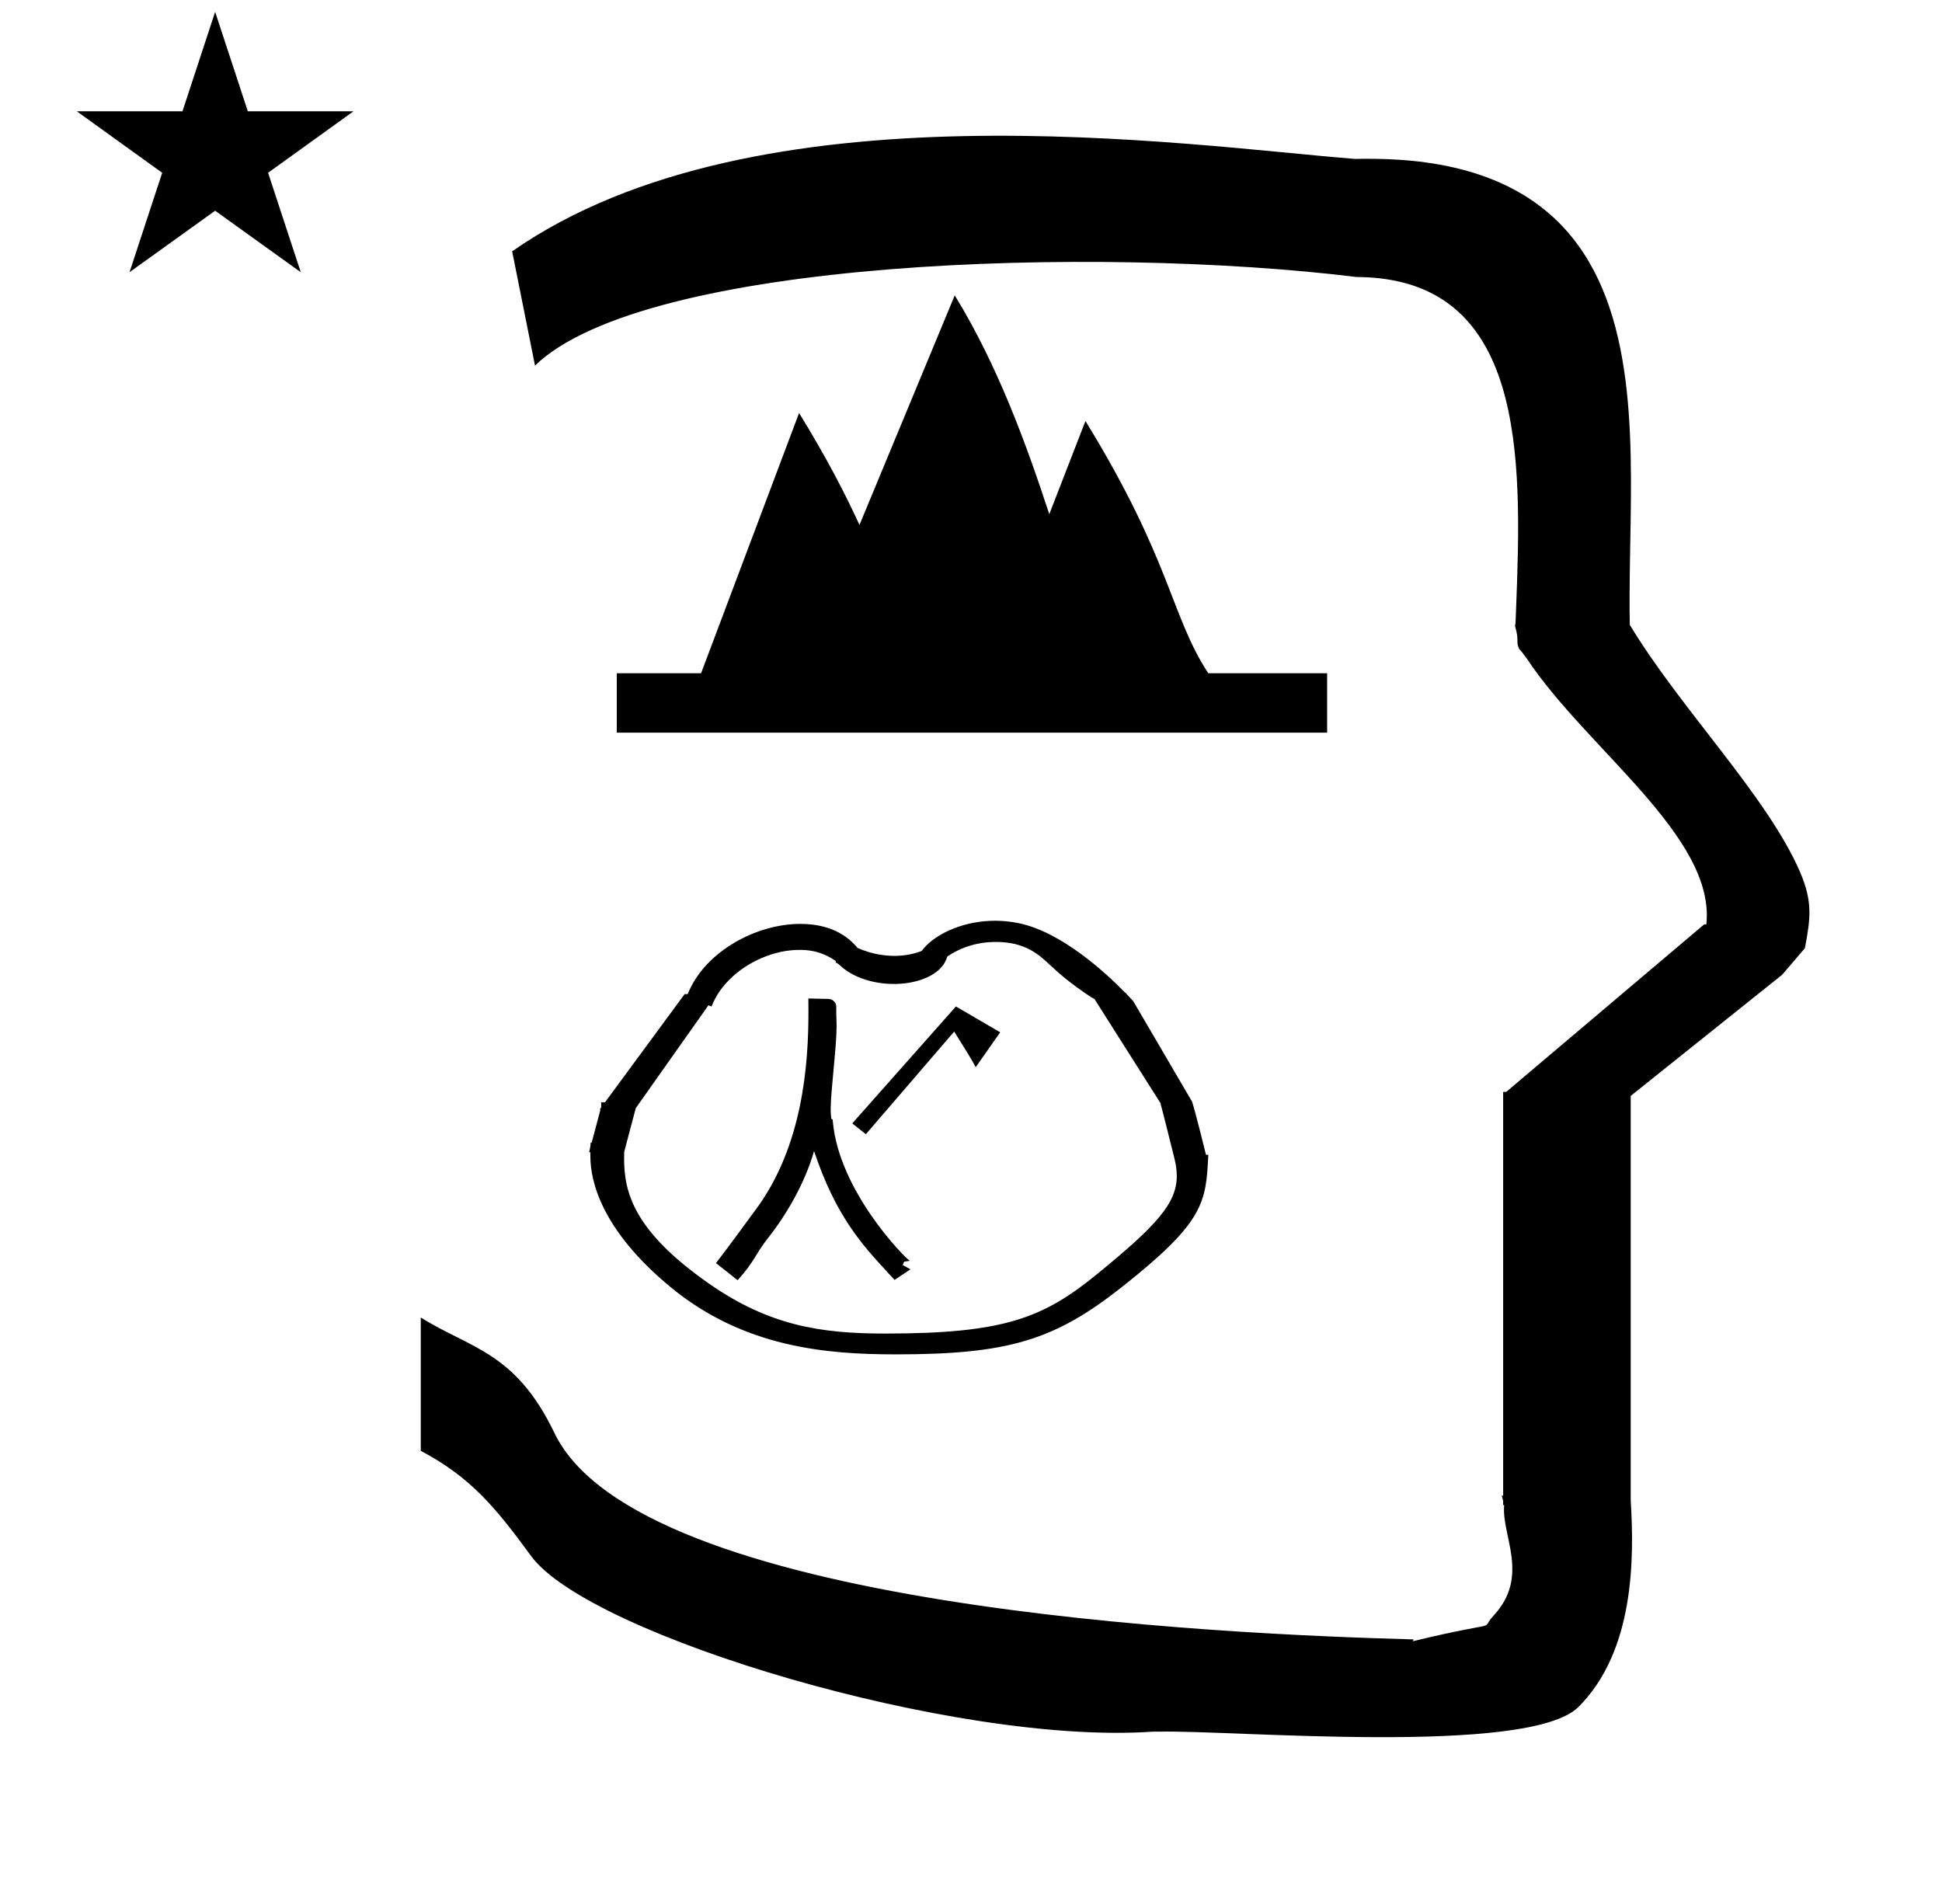 <?xml version="1.0" standalone="no"?>
<!DOCTYPE svg PUBLIC "-//W3C//DTD SVG 1.1//EN" "http://www.w3.org/Graphics/SVG/1.1/DTD/svg11.dtd" >
<svg xmlns="http://www.w3.org/2000/svg" xmlns:xlink="http://www.w3.org/1999/xlink" version="1.1" viewBox="-10 0 1020 1000">
  <g transform="matrix(1 0 0 -1 0 800)">
   <path fill="currentColor"
d="M541.115 529.938l18.999 48.946c45.127 -73.428 44.786 -102.469 64.527 -132.491h62.409v-31.18h-373.094v31.18h44.263l51.481 136.704c14.567 -23.703 24.406 -42.805 31.715 -58.81l50.035 120.583
c22.644 -36.846 37.662 -78.33 49.664 -114.933zM30.324 741.553h55.515l17.161 52.226l17.16 -52.226h55.516l-44.867 -32.296l17.161 -52.225l-44.97 32.296l-44.971 -32.296l17.161 52.225zM271 608l-12 60
c128.725 89.788 355.203 55.363 442.457 48.56c0 -0.011 0.001 -0.021 0.001 -0.032c27.446 0.582 75.186 -1.321 107.268 -33.403c40.14 -40.14 38.615 -108.841 37.525 -169.365
c-0.396 -21.926 -0.434 -33.24 -0.222 -41.946c26.379 -43.828 72.168 -89.959 89.325 -129.607c6.951 -16.064 5.492 -24.764 2.646 -40.205l-12 -14l-79.501 -63.577v-212.431c1.939 -31.087 1.824 -79.241 -27.416 -108.48
c-26.032 -26.032 -182.507 -12.02 -220.584 -13.005l-2.901 0.013c-103.732 -7.3 -296.108 50.602 -326.603 92.172c-18.506 25.227 -31.401 41.253 -57.995 55.309v70.037c25.817 -16.263 49.624 -17.807 70.19 -60.636
c44.219 -92.082 349.455 -105.734 451.309 -108.438l-0.499 -0.963c50 12 34.151 4.481 42.535 13.536c19.177 20.712 3.979 41.969 5.508 57.965h-0.542v2.149c-0.254 0.99 -0.501 1.941 -0.738 2.849h0.738v207.174v3.487
v1.339h1.582l104 88h1.133c4.983 45.895 -62.838 92.129 -94.216 139.501l-3 4l-1 1c-2.021 3.992 0.044 4.025 -2.084 11.56c-0.037 0.131 -0.189 0.247 -0.175 0.367l0.259 2.072l0.064 1.499
c0.01 0.227 0.15 3.896 0.242 6.244c3.114 79.152 5.197 173.389 -83.815 173.771c-136.35 16.746 -373.536 9.534 -431.49 -46.514zM429.215 268.629c0 -1.105 0.193 -7.372 0.193 -7.446
c0 -11.229 -3.103 -34.123 -3.103 -43.718c0 -2.541 0.231 -4.427 0.346 -5.094l0.688 -0.368l0.13 -1.404c3.363 -36.154 37.32 -70.853 40.389 -72.798l-2.98 -0.464l-0.756 -1.737l4.077 -2.275
c-2.778 -1.853 -5.558 -3.706 -8.337 -5.559c-2.383 2.599 -2.383 2.599 -4.125 4.485c-12.753 13.807 -26.855 29.186 -38.176 63.213c-4.694 -16.666 -14.56 -33.47 -23.597 -44.944
c-7.898 -10.031 -7.111 -12.428 -16.545 -22.91l-11.357 8.991c6.924 8.975 19.849 26.718 20.052 26.985c26.024 34.185 28.503 78.883 28.503 105.202c0 1.935 -0.006 2.683 -0.041 6.795
c3.513 -0.078 7.025 -0.155 10.538 -0.232c2.347 -0.051 4.128 -1.954 4.128 -4.159c0 -0.006 -0.002 4.486 -0.002 -0.607c0 -0.02 -0.024 -0.493 -0.024 -1.955zM515.327 257.823l-12.843 -18.312
c-2.947 5.297 -2.947 5.297 -11.31 18.696l-46.405 -53.919l-7.132 5.683l54.433 61.419zM571.999 126zM347.483 277.045zM305.556 199.857zM468.92 98.938zM468.624 89.564zM343.805 124.418zM415.764 101.779zM612.046 217.31zM305.556 199.857z
M612.046 217.31zM512.629 316.407c-15.827 0 -29.226 -6.155 -36.022 -12.951c-2.586 -2.586 -1.926 -2.721 -2.995 -3.11c-4.805 -1.752 -9.513 -2.385 -13.81 -2.385c-4.056 0 -11.427 0.598 -19.407 4.184
c-5.423 6.602 -14.596 12.608 -30.016 12.608c-23.149 0 -49.549 -14.329 -58.73 -35.799l-0.453 -1.061h-1.598l-41.827 -56.831h-2v-2.718c-0.271 -0.368 -0.543 -0.736 -0.813 -1.104h0.438l-4.633 -17.372
l-0.521 0.009c-0.094 -1.778 -0.261 -2.802 -0.823 -5.013h0.675c-0.016 -1.964 -0.016 -1.964 -0.016 -2.163c0 -12.7 5.479 -38.402 42.007 -68.611c38.577 -31.907 82.205 -35.425 118.372 -35.425
c59.279 0 83.447 7.429 118.92 35.459c43.332 34.24 44.063 44.322 45.257 69.35l-1.214 0.02c-0.074 0.277 -5.396 21.996 -7.283 27.843l-30.972 52.924c-3.49 3.643 -3.49 3.643 -3.842 4.246h-0.23
c-10.889 11.144 -33.715 31.999 -56.002 36.62c-4.265 0.885 -8.44 1.281 -12.46 1.281zM409.774 301.102c3.332 0 10.737 0 19.18 -5.81l-0.065 -0.806c0.487 -0.2 1.269 -0.567 2.027 -1.288
c7.153 -6.798 18.148 -9.989 28.587 -9.989c9.723 0 18.963 2.77 24.166 7.973c1.013 1.012 2.646 2.646 3.91 6.452c5.36 3.658 13.875 7.649 25.498 7.649c15.423 0 22.635 -6.717 28.163 -11.866
c4.297 -4.002 9.956 -9.284 22.126 -17.337c0.465 -0.101 0.848 -0.325 1.152 -0.671l0.268 0.01l34.806 -54.897c0 -0.094 -0.002 -0.188 -0.002 -0.282c2.495 -9.352 4.774 -18.921 7.178 -28.366
c0.841 -3.356 1.312 -6.468 1.312 -9.48c0 -14.452 -10.753 -26.162 -41.727 -51.475c-28.543 -23.323 -49.212 -31.324 -111.504 -31.324c-33.723 0 -60.905 4.143 -92.651 26.365c-39.134 27.394 -44.397 47.567 -44.397 65.532
c0 1.186 0.022 2.353 0.056 3.502c1.953 7.749 4.073 15.331 6.09 23.017l38.14 53.995c0.54 -0.208 1.081 -0.416 1.621 -0.624c1.284 3.025 3.473 8.18 9.409 14.116
c9.565 9.565 23.724 15.604 36.658 15.604zM475.317 81.756z" />
  </g>

</svg>
